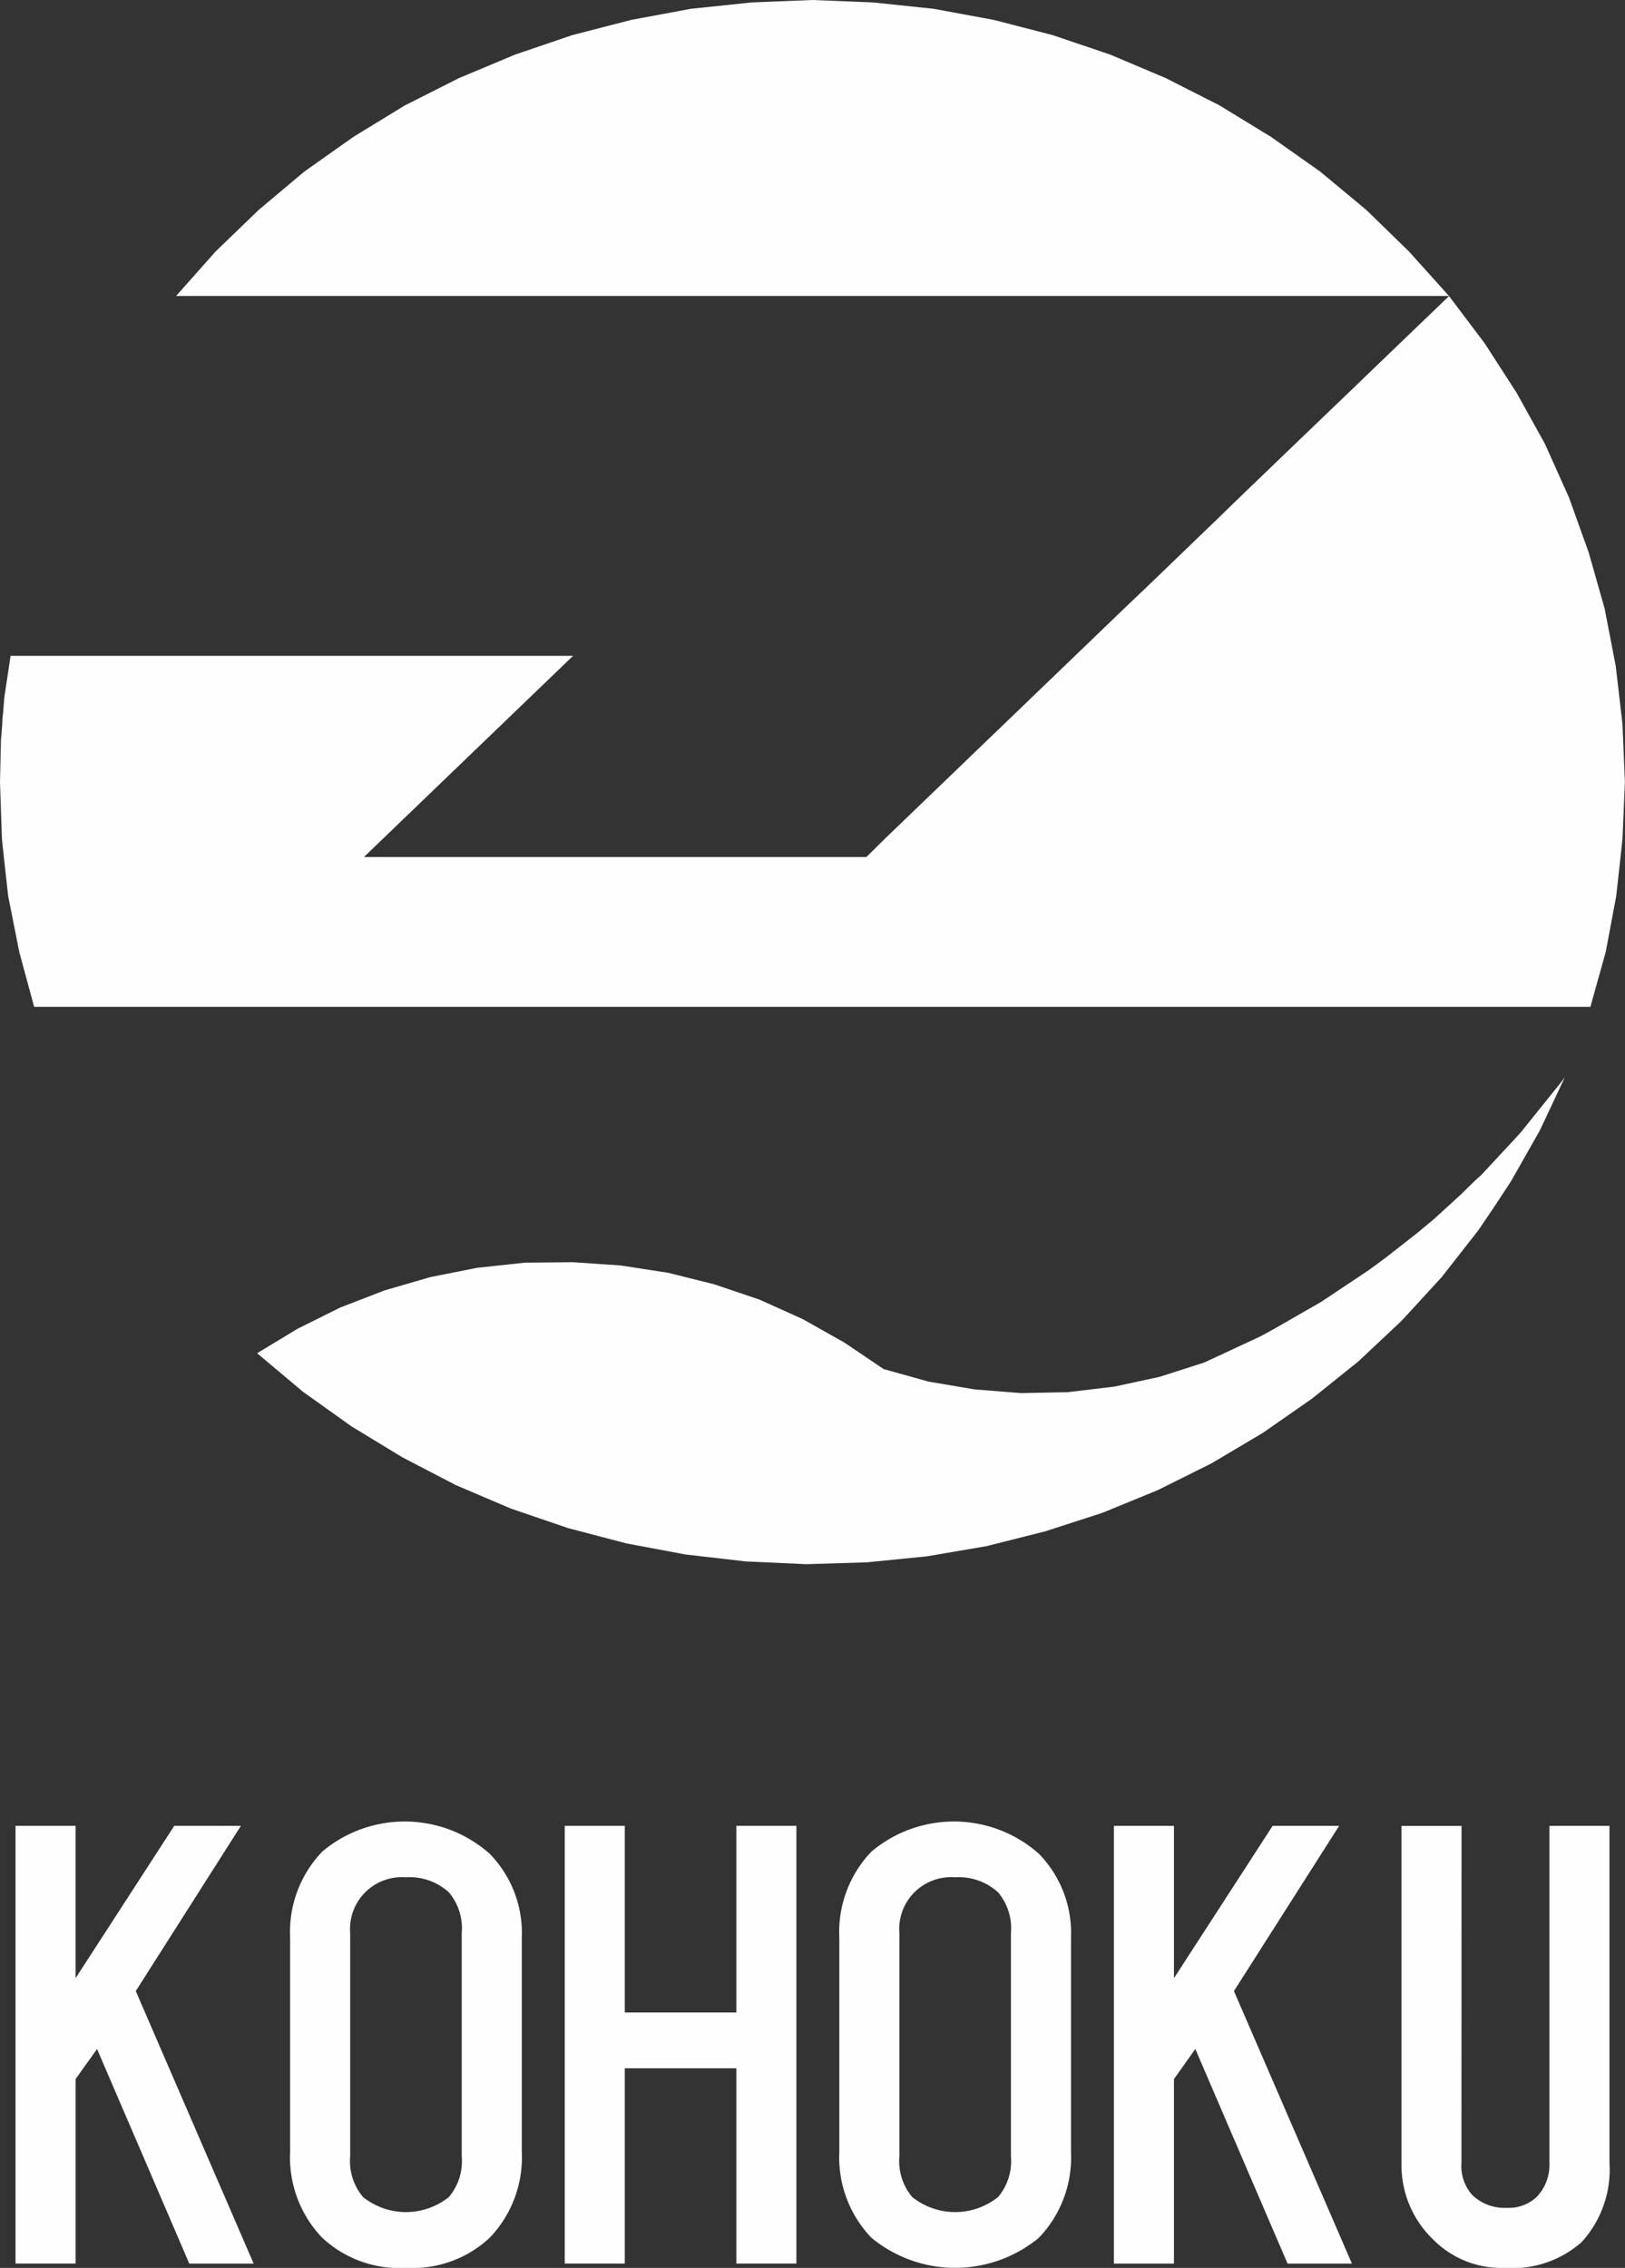 <svg id="logo" xmlns="http://www.w3.org/2000/svg" xmlns:xlink="http://www.w3.org/1999/xlink" width="66.66" height="93" viewBox="0 0 66.66 93">
  <rect x="0" y="0" width="66.66" height="93" fill="#333333" stroke="none"/>
  <defs>
    <clipPath id="clip-path">
      <rect id="Rectangle_83" data-name="Rectangle 83" width="66.66" height="93" fill="none"/>
    </clipPath>
  </defs>
  <path id="Path_4815" data-name="Path 4815" d="M55.19,0l-2.5.1L50.2.361,47.755.816l-2.426.626-2.347.8-2.307.967L38.466,4.324l-2.11,1.29L34.344,7.036,32.47,8.61,30.7,10.317l-1.617,1.821H81.3l-1.637-1.821L77.91,8.61,76.016,7.036,74,5.614l-2.11-1.29L69.686,3.205,67.4,2.238l-2.367-.8L62.625.816,60.16.361,57.675.1Z" transform="translate(-21.86 0)" fill="#fffefe"/>
  <path id="Path_4816" data-name="Path 4816" d="M94.36,180.176l-.247.274-1.375,1.48-.3.275-.549.537-1.109,1.013-.551.459-.136.114-1.289,1.008-.7.515-1.8,1.2-.229.146-1.83,1.05-.575.316-2.317,1.078-1.834.588-1.854.4-1.913.228-1.913.038-1.913-.152-1.893-.322-1.834-.512-1.6-1.081-1.716-.967-1.775-.8-1.854-.626-1.893-.474-1.952-.3-1.952-.133-1.972.019-1.953.209-1.913.379-1.893.55-1.814.7-1.755.873L42.5,189.26l1.874,1.574,1.992,1.422,2.091,1.271,2.189,1.138,2.268.967,2.347.8,2.386.626,2.426.455,2.465.284,2.485.114,2.485-.076,2.465-.246,2.445-.417,2.406-.607,2.347-.759,2.268-.929,2.209-1.1,2.11-1.252,2.012-1.4,1.913-1.536,1.775-1.669,1.637-1.783,1.5-1.916.592-.872.749-1.138,1.183-2.086,1.025-2.181-.158.209Z" transform="translate(-31.953 -133.768)" fill="#fffefe"/>
  <path id="Path_4817" data-name="Path 4817" d="M57.43,50.832l-2.11,2.03-2.189,2.1-2.288,2.2-.927.9L47.33,60.554l-1.22,1.164L43.664,64.07,41.2,66.44l-2.485,2.39-2.426,2.333-.749.74H14.929l8.579-8.25H.434L.177,65.359l-.054.679L.1,66.232l-.009.24L.04,67.1,0,68.83l.079,2.333.079.74L.335,73.5.789,75.79,1.4,78.047H65.24l.631-2.257L66.3,73.5l.177-1.593.079-.74.1-2.333-.1-2.39-.276-2.371-.454-2.352-.651-2.295-.809-2.256-.986-2.2-1.164-2.1L60.9,50.832,59.442,48.9Z" transform="translate(0 -36.759)" fill="#fffefe"/>
  <path id="Path_4818" data-name="Path 4818" d="M9.079,301.615l-4.048,6.248v-6.248H2.567v17.952H5.031V312l.88-1.232,3.784,8.8h2.64L7.5,308.392l4.312-6.776Z" transform="translate(-1.93 -226.744)" fill="#fffefe"/>
  <g id="Group_29" data-name="Group 29">
    <g id="Group_28" data-name="Group 28" clip-path="url(#clip-path)">
      <path id="Path_4819" data-name="Path 4819" d="M56.128,302.226a4.643,4.643,0,0,1,1.32,3.432v8.8a4.758,4.758,0,0,1-1.32,3.52,4.642,4.642,0,0,1-3.432,1.232,4.639,4.639,0,0,1-3.432-1.232,4.758,4.758,0,0,1-1.32-3.52v-8.8a4.757,4.757,0,0,1,1.32-3.52,5.254,5.254,0,0,1,6.864.088m-5.72,12.408a2.287,2.287,0,0,0,.528,1.672,2.823,2.823,0,0,0,3.52,0,2.286,2.286,0,0,0,.528-1.672v-9.152a2.285,2.285,0,0,0-.528-1.672,2.383,2.383,0,0,0-1.76-.616,2.126,2.126,0,0,0-2.288,2.288Z" transform="translate(-36.043 -226.211)" fill="#fffefe"/>
      <path id="Path_4820" data-name="Path 4820" d="M95.786,309.272h4.576v-7.656h2.464v17.952h-2.464V311.56H95.786v8.008H93.322V301.616h2.464Z" transform="translate(-70.156 -226.745)" fill="#fffefe"/>
      <path id="Path_4821" data-name="Path 4821" d="M146.883,302.226a4.643,4.643,0,0,1,1.32,3.432v8.8a4.758,4.758,0,0,1-1.32,3.52,5.4,5.4,0,0,1-6.864,0,4.757,4.757,0,0,1-1.32-3.52v-8.8a4.757,4.757,0,0,1,1.32-3.52,5.254,5.254,0,0,1,6.864.088m-5.72,12.408a2.287,2.287,0,0,0,.528,1.672,2.823,2.823,0,0,0,3.52,0,2.286,2.286,0,0,0,.528-1.672v-9.152a2.285,2.285,0,0,0-.528-1.672,2.383,2.383,0,0,0-1.76-.616,2.126,2.126,0,0,0-2.288,2.288Z" transform="translate(-104.269 -226.211)" fill="#fffefe"/>
      <path id="Path_4822" data-name="Path 4822" d="M186.54,307.864l4.048-6.248h2.728L189,308.392l4.84,11.176H191.2l-3.784-8.8L186.54,312v7.568h-2.464V301.616h2.464Z" transform="translate(-138.382 -226.744)" fill="#fffefe"/>
      <path id="Path_4823" data-name="Path 4823" d="M234.045,315.432a1.789,1.789,0,0,0,.44,1.32,1.9,1.9,0,0,0,1.408.528,1.667,1.667,0,0,0,1.232-.44,1.9,1.9,0,0,0,.528-1.408V301.616h2.464v13.816a4.409,4.409,0,0,1-1.144,3.256,4.3,4.3,0,0,1-3.168,1.056,3.932,3.932,0,0,1-2.9-1.144,4.221,4.221,0,0,1-1.32-3.08v-13.9h2.464Z" transform="translate(-174.094 -226.744)" fill="#fffefe"/>
    </g>
  </g>
</svg>
